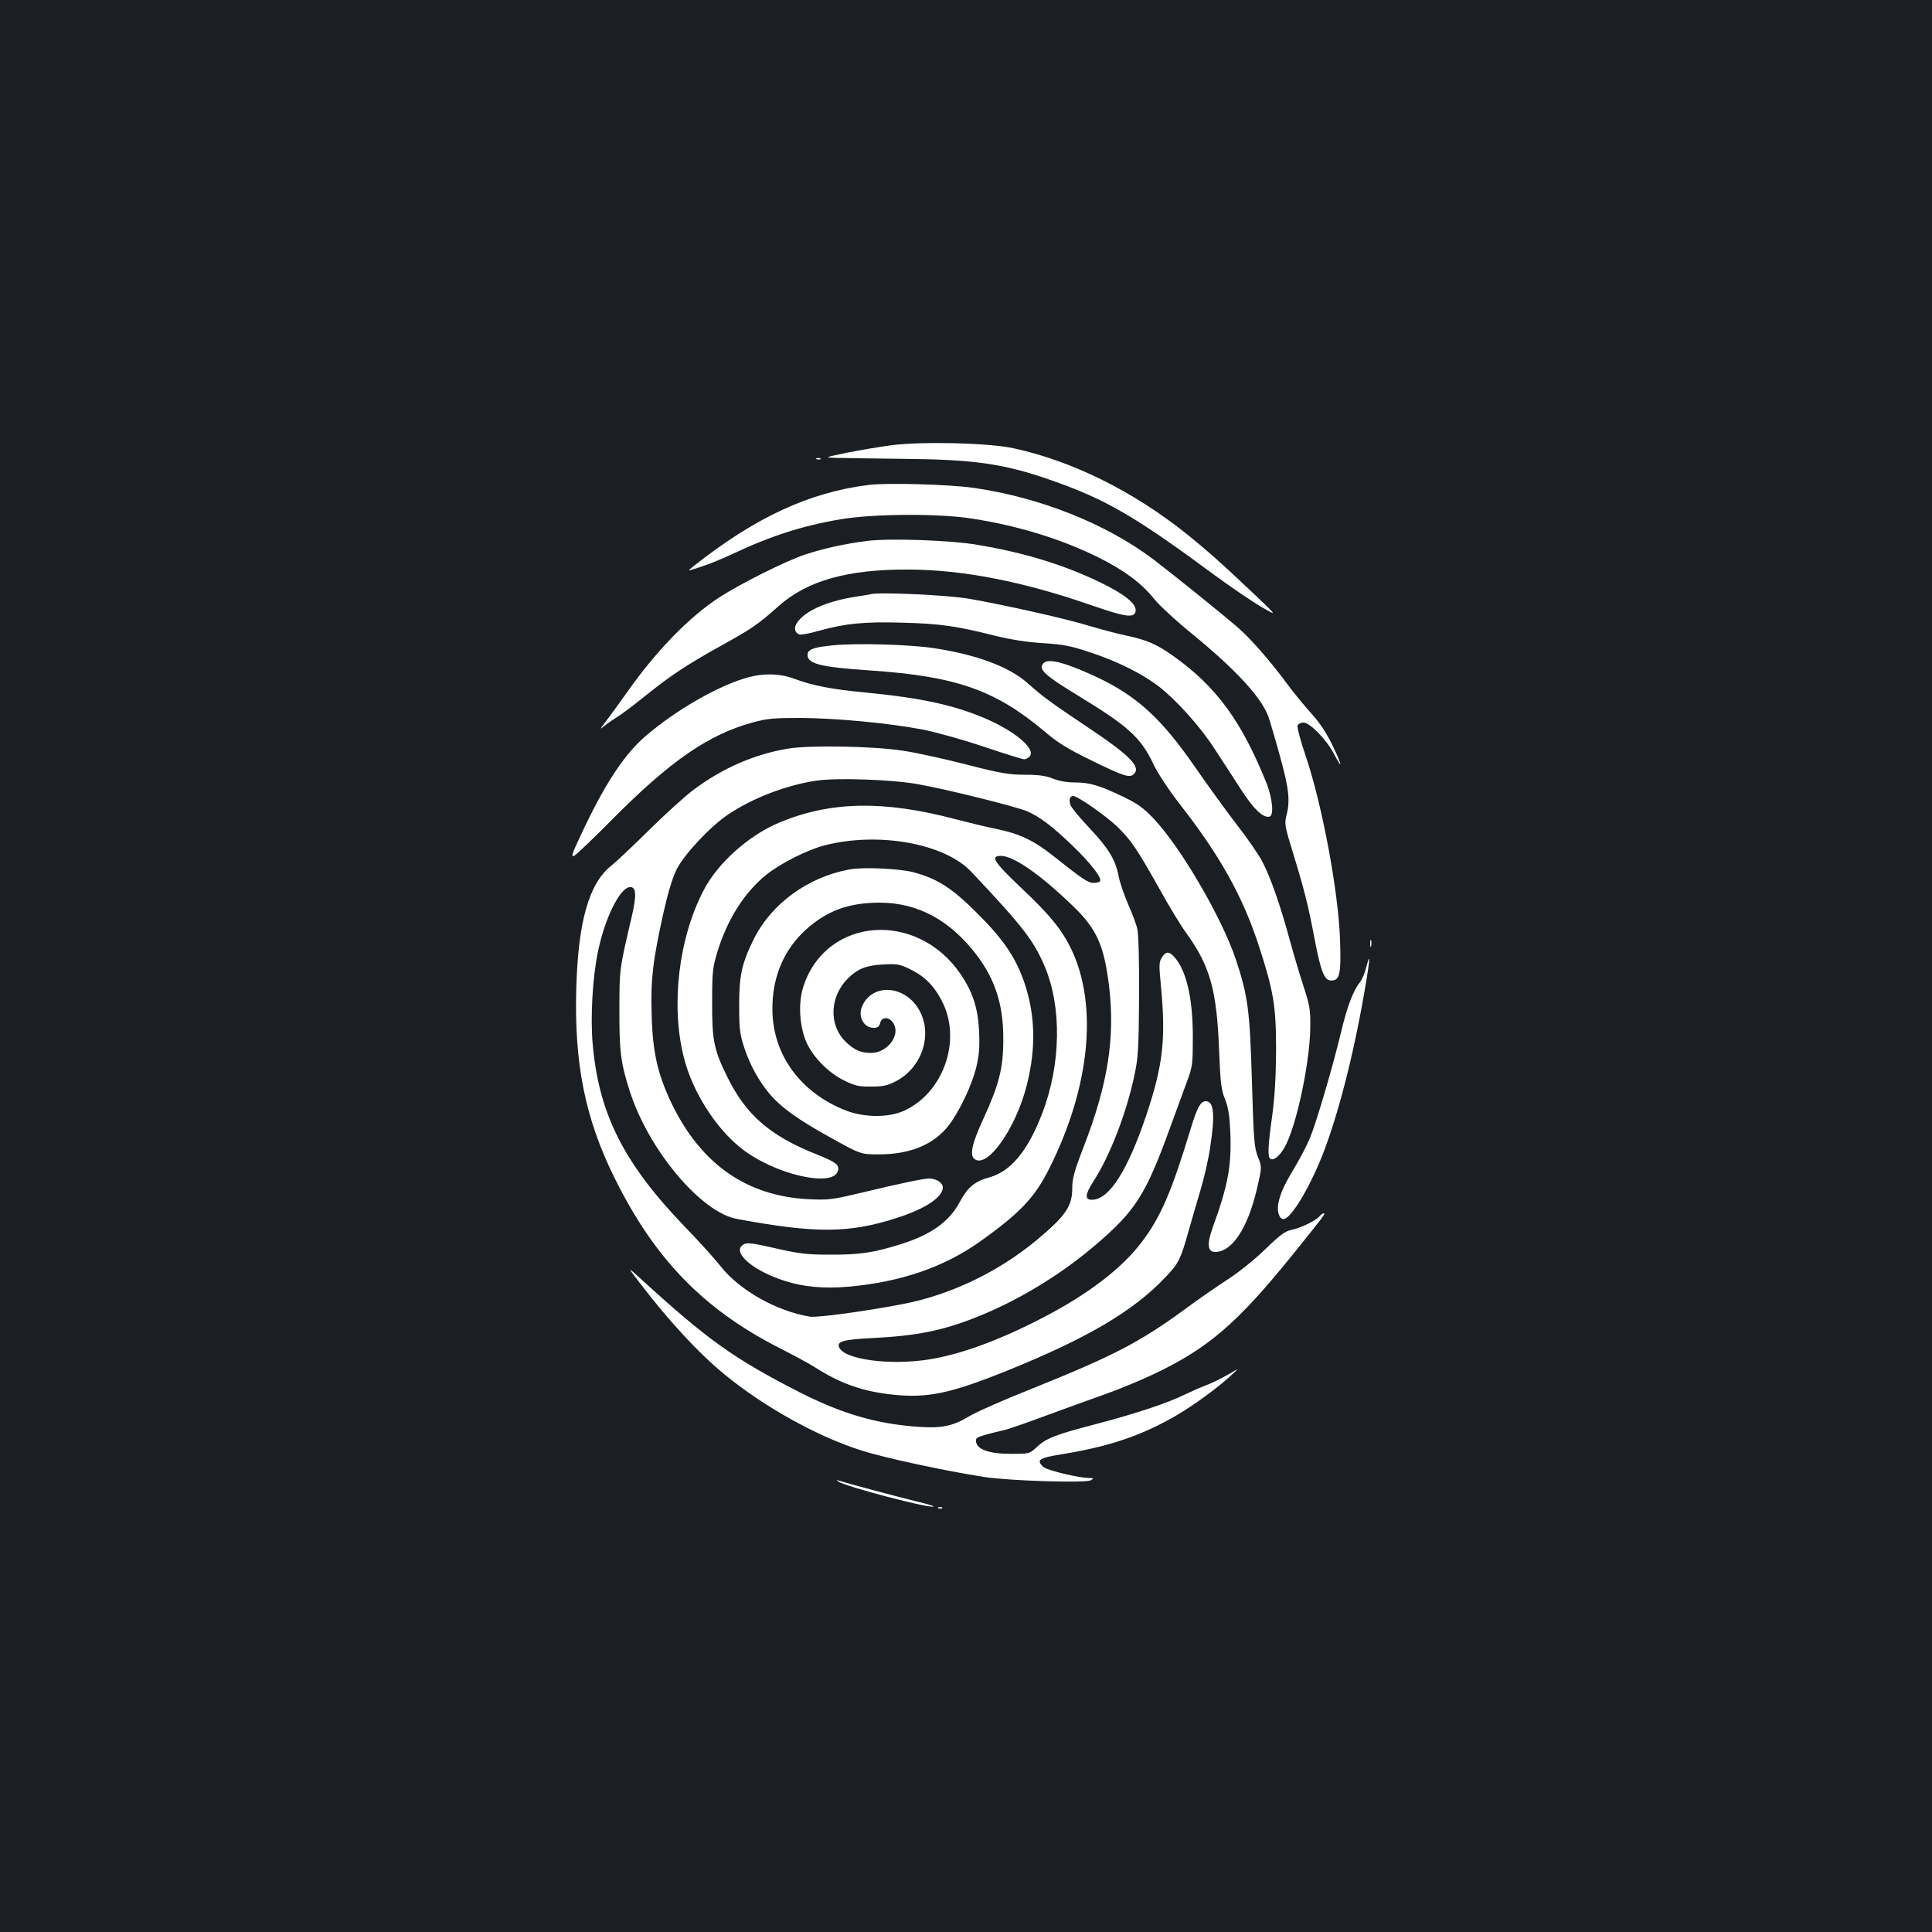 <?xml version="1.0" standalone="no"?>
<!DOCTYPE svg PUBLIC "-//W3C//DTD SVG 20010904//EN"
 "http://www.w3.org/TR/2001/REC-SVG-20010904/DTD/svg10.dtd">
<svg version="1.0" xmlns="http://www.w3.org/2000/svg"
 width="1000pt" height="1000pt" viewBox="0 0 1000 1000"
 preserveAspectRatio="xMidYMid meet">
<rect width="100%" height="100%" fill="#1b1f23"/>
<g transform="translate(0,1000) scale(0.1,-0.1)"
fill="#ffffff" stroke="none">
<path d="M4610 7695 c-58 -8 -159 -25 -225 -38 -120 -25 -120 -25 -55 -27 36
-1 191 -3 345 -5 366 -3 522 -25 764 -110 286 -100 434 -186 852 -495 86 -63
194 -136 239 -162 81 -47 81 -47 -27 56 -177 168 -253 235 -358 320 -280 224
-597 381 -900 446 -131 28 -475 36 -635 15z"/>
<path d="M4228 7623 c7 -3 16 -2 19 1 4 3 -2 6 -13 5 -11 0 -14 -3 -6 -6z"/>
<path d="M4496 7490 c-309 -39 -585 -167 -907 -421 -34 -27 -34 -27 41 -2 41
13 113 43 160 65 194 92 363 147 560 180 168 29 508 31 680 4 240 -37 463
-106 655 -201 133 -66 224 -134 288 -214 27 -34 117 -117 201 -185 222 -182
352 -323 390 -422 8 -22 35 -113 60 -204 48 -172 55 -236 34 -313 -10 -41 -8
-54 35 -193 57 -186 79 -272 112 -448 32 -166 50 -211 85 -211 45 0 52 32 46
210 -8 246 -91 693 -176 947 -28 81 -47 154 -44 162 3 9 17 16 31 16 33 0 120
-89 158 -163 48 -91 41 -56 -9 47 -31 64 -66 116 -104 158 -32 35 -87 101
-122 148 -97 131 -194 242 -263 302 -77 67 -334 274 -435 351 -244 185 -589
323 -934 372 -126 18 -448 27 -542 15z"/>
<path d="M4487 7200 c-112 -14 -226 -39 -322 -71 -98 -33 -329 -148 -442 -221
-155 -101 -325 -275 -475 -488 -45 -63 -97 -135 -117 -160 -23 -30 -27 -38
-10 -23 13 11 45 34 70 50 26 15 93 66 150 112 127 103 221 165 404 266 146
81 177 102 284 197 149 133 359 192 676 190 279 -1 590 -62 939 -183 184 -64
229 -70 234 -31 5 36 -56 86 -182 147 -188 91 -395 155 -637 195 -139 24 -457
35 -572 20z"/>
<path d="M4510 6925 c-8 -2 -49 -9 -90 -15 -146 -24 -256 -74 -295 -134 -17
-25 -12 -51 12 -60 8 -3 54 5 101 19 138 38 234 48 435 42 192 -5 277 -17 479
-68 82 -20 165 -33 248 -38 108 -7 142 -14 250 -50 140 -47 261 -108 348 -174
92 -72 214 -207 288 -322 38 -58 100 -153 137 -211 66 -102 114 -148 147 -141
25 4 17 92 -14 172 -129 321 -259 500 -481 658 -90 64 -135 83 -244 107 -49
10 -133 33 -188 49 -113 36 -453 112 -628 142 -109 19 -459 35 -505 24z"/>
<path d="M4313 6660 c-103 -10 -133 -21 -133 -50 0 -46 68 -63 320 -80 449
-30 652 -101 910 -319 66 -56 118 -88 235 -145 165 -81 200 -93 221 -75 44 37
-13 96 -241 248 -189 127 -225 153 -305 224 -95 85 -262 148 -485 182 -124 19
-399 27 -522 15z"/>
<path d="M5402 6568 c-31 -31 1 -61 190 -176 251 -153 314 -212 378 -347 23
-48 76 -129 134 -204 209 -267 326 -476 410 -731 78 -239 91 -316 91 -545 -1
-142 -7 -241 -20 -340 -21 -146 -24 -209 -12 -221 18 -18 60 19 87 79 59 127
121 433 122 602 1 89 -3 112 -35 210 -20 61 -52 169 -72 242 -47 174 -99 323
-141 403 -19 36 -78 122 -132 191 -53 69 -151 204 -216 298 -177 256 -304 371
-519 471 -157 72 -240 93 -265 68z"/>
<path d="M3845 6486 c-149 -48 -350 -165 -500 -293 -112 -94 -216 -252 -339
-516 -47 -100 -52 -115 -33 -106 12 7 96 87 187 179 309 312 507 449 741 512
71 19 108 22 239 22 190 -1 462 -27 635 -60 75 -15 211 -53 320 -90 105 -35
198 -64 206 -64 9 0 22 7 29 15 33 39 -79 133 -239 200 -160 67 -328 103 -606
130 -180 17 -278 36 -372 71 -83 31 -173 31 -268 0z"/>
<path d="M4078 6125 c-169 -28 -333 -98 -483 -209 -44 -32 -150 -128 -235
-212 -85 -84 -173 -167 -195 -184 -115 -90 -172 -286 -182 -630 -12 -392 45
-678 197 -985 207 -420 461 -682 854 -882 71 -36 154 -81 184 -100 133 -85
249 -126 407 -142 177 -18 293 6 584 123 417 168 658 310 823 485 69 72 79 92
122 246 14 50 41 142 60 206 19 64 42 164 50 222 26 170 19 237 -23 237 -27 0
-45 -34 -76 -136 -99 -327 -156 -462 -254 -591 -102 -136 -275 -269 -505 -389
-228 -119 -428 -193 -595 -220 -205 -33 -443 -1 -468 63 -12 30 24 40 169 47
235 12 367 38 551 112 214 86 433 220 612 374 204 175 256 258 382 605 30 83
69 188 86 235 30 81 31 92 31 235 0 201 -34 344 -97 413 -27 29 -43 28 -63 -4
-15 -23 -16 -37 -5 -147 26 -275 11 -408 -74 -664 -98 -292 -194 -443 -283
-443 -38 0 -36 27 6 93 85 130 171 351 213 548 20 93 23 136 25 409 1 179 -3
324 -9 350 -5 25 -27 83 -48 130 -20 47 -43 112 -49 145 -17 87 -53 145 -152
250 -48 51 -91 103 -96 116 -11 28 -5 49 13 49 22 0 166 -100 227 -158 70 -67
104 -117 220 -324 48 -87 110 -189 137 -226 124 -171 159 -296 171 -607 7
-173 11 -208 31 -255 16 -41 23 -82 27 -166 7 -178 -10 -275 -93 -503 -29 -83
-24 -121 15 -121 87 0 168 122 216 327 26 112 26 112 5 165 -19 48 -22 84 -31
388 -11 372 -20 443 -84 636 -73 216 -283 576 -423 725 -54 57 -83 78 -157
114 -125 60 -176 75 -251 75 -41 0 -83 7 -115 20 -38 15 -74 20 -146 20 -82 0
-124 7 -307 54 -117 30 -264 62 -327 71 -157 23 -478 29 -592 10z m673 -184
c149 -26 509 -116 565 -140 68 -30 127 -75 231 -174 94 -90 158 -171 147 -188
-3 -5 -18 -9 -33 -9 -29 0 -56 18 -216 145 -95 75 -171 111 -290 135 -55 11
-149 34 -210 50 -371 98 -645 93 -910 -17 -159 -66 -320 -210 -393 -351 -130
-249 -171 -598 -102 -867 44 -174 161 -359 292 -465 172 -139 488 -212 506
-117 6 29 -14 43 -111 82 -240 95 -366 204 -462 400 -70 140 -80 192 -79 390
0 155 3 178 27 258 52 168 137 303 249 396 75 61 217 133 308 156 280 71 620
9 758 -138 264 -280 321 -353 378 -486 91 -212 86 -511 -12 -765 -74 -193
-162 -299 -273 -330 -76 -21 -112 -51 -152 -125 -54 -103 -148 -171 -304 -220
-141 -45 -218 -56 -370 -55 -121 0 -159 5 -282 33 -112 26 -146 30 -162 21
-69 -36 38 -134 208 -189 98 -32 204 -42 331 -31 273 24 499 102 687 237 203
145 279 225 354 375 210 418 253 842 115 1133 -49 102 -111 179 -262 321 -139
132 -160 164 -104 164 66 0 203 -95 373 -259 123 -118 161 -203 187 -411 33
-270 -5 -510 -131 -836 -49 -127 -59 -164 -59 -214 0 -93 -34 -143 -181 -266
-199 -166 -446 -285 -692 -333 -189 -37 -447 -72 -485 -66 -174 29 -365 137
-463 262 -30 38 -112 129 -184 203 -315 327 -445 583 -477 943 -13 141 -1 351
28 486 35 168 111 322 162 329 35 5 38 -38 13 -148 -65 -276 -65 -275 -65
-485 -1 -217 7 -279 55 -427 98 -302 367 -622 552 -657 409 -76 583 -75 832 6
146 47 235 107 235 157 0 24 -34 46 -71 46 -28 0 -144 -24 -344 -72 -160 -38
-176 -40 -280 -35 -319 16 -555 180 -707 492 -73 152 -100 266 -105 460 -6
183 6 284 62 535 23 102 46 177 67 220 41 80 175 223 268 285 130 87 306 153
460 175 106 15 390 5 521 -19z"/>
<path d="M4398 5500 c-215 -39 -404 -176 -496 -360 -63 -127 -77 -191 -76
-350 0 -118 4 -145 27 -215 28 -85 73 -168 128 -234 59 -71 149 -136 314 -227
160 -89 160 -89 255 -89 162 0 286 52 362 152 55 73 116 201 140 294 16 67 19
103 16 188 -6 123 -32 204 -96 299 -225 330 -692 297 -812 -59 -28 -81 -24
-195 9 -282 31 -80 114 -167 199 -209 57 -28 76 -33 142 -32 61 0 84 5 126 27
138 71 194 245 120 372 -76 130 -248 136 -296 11 -19 -51 13 -106 61 -106 22
0 30 6 35 26 9 36 54 30 72 -9 30 -62 -39 -147 -119 -147 -53 0 -88 15 -132
58 -89 87 -83 235 14 330 49 48 95 66 182 70 71 4 84 2 142 -27 76 -37 127
-92 167 -176 93 -199 -2 -461 -200 -553 -81 -38 -207 -37 -304 0 -234 92 -377
287 -380 518 -3 187 71 344 214 452 90 68 180 99 303 105 204 11 376 -70 517
-241 114 -138 162 -277 161 -466 0 -148 -21 -232 -104 -413 -57 -123 -71 -185
-46 -205 65 -55 215 155 272 383 48 190 44 364 -14 532 -45 129 -108 222 -245
358 -130 130 -206 178 -331 211 -70 18 -259 27 -327 14z"/>
<path d="M7092 5115 c0 -16 2 -22 5 -12 2 9 2 23 0 30 -3 6 -5 -1 -5 -18z"/>
<path d="M7071 4991 c-7 -28 -21 -62 -32 -75 -36 -45 -67 -129 -98 -260 -43
-178 -126 -462 -161 -547 -16 -38 -52 -107 -79 -152 -56 -93 -75 -136 -85
-189 -7 -40 6 -78 27 -78 34 0 117 130 185 290 79 184 163 495 222 818 39 214
49 301 21 193z"/>
<path d="M6829 3704 c-19 -23 -99 -61 -145 -70 -31 -6 -58 -25 -134 -99 -53
-52 -139 -121 -195 -157 -55 -36 -153 -103 -217 -151 -241 -176 -373 -244
-795 -414 -144 -57 -291 -122 -327 -144 -84 -51 -145 -63 -265 -54 -215 15
-394 68 -611 178 -344 176 -478 272 -828 592 -66 60 -66 60 3 -30 147 -192
300 -358 434 -468 204 -168 482 -323 711 -395 122 -39 440 -107 636 -137 131
-20 523 -32 550 -17 17 10 16 11 -11 12 -53 1 -203 37 -230 54 -15 10 -25 25
-23 34 3 13 31 22 138 39 232 39 398 97 571 198 90 53 208 139 279 204 45 41
45 41 -14 6 -33 -19 -84 -44 -113 -55 -29 -11 -77 -32 -106 -46 -87 -44 -255
-100 -464 -155 -212 -55 -259 -73 -311 -123 -33 -30 -35 -31 -130 -31 -111 0
-174 22 -180 62 -3 19 4 24 50 37 29 8 69 18 88 22 19 3 123 39 230 79 107 39
249 91 315 114 66 24 175 69 242 101 276 132 426 260 709 610 159 197 177 220
166 220 -5 0 -15 -7 -23 -16z"/>
<path d="M4340 2331 c42 -27 465 -138 492 -129 6 2 -34 14 -89 27 -87 21 -350
91 -400 107 -15 5 -15 4 -3 -5z"/>
<path d="M4858 2193 c7 -3 16 -2 19 1 4 3 -2 6 -13 5 -11 0 -14 -3 -6 -6z"/>
</g>
</svg>
